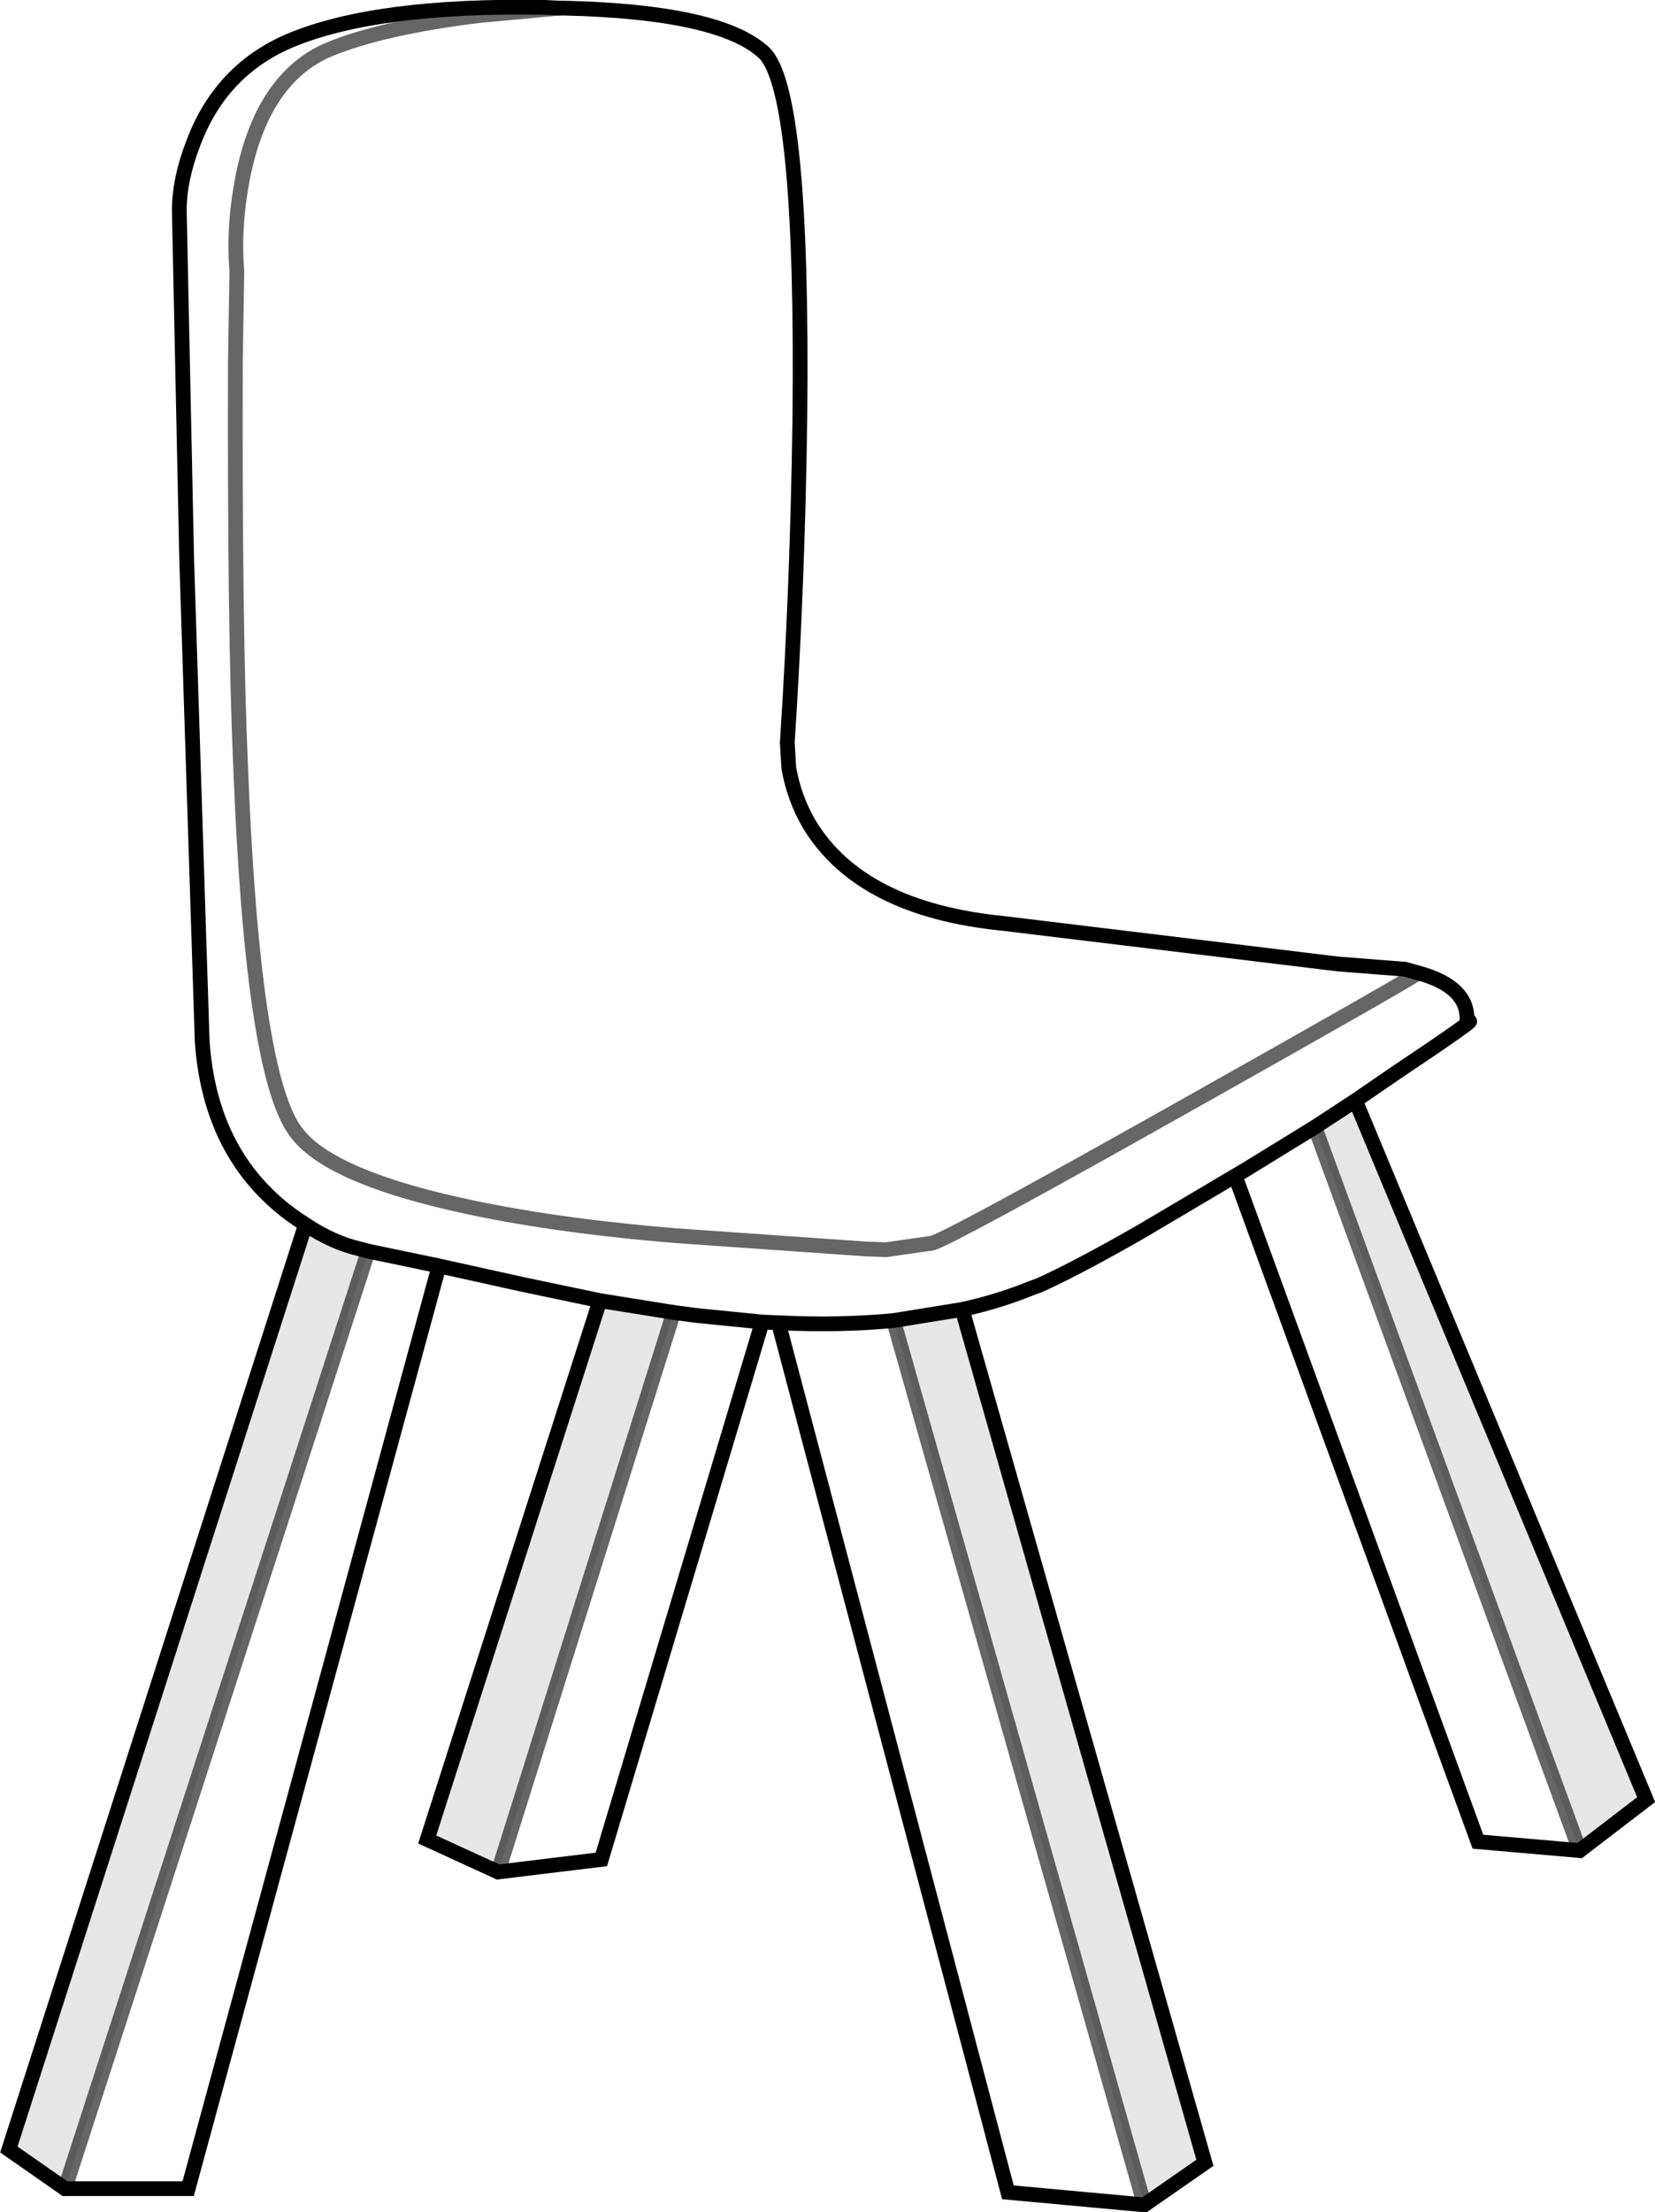 <?xml version="1.0" encoding="UTF-8" standalone="no"?>
<svg xmlns:xlink="http://www.w3.org/1999/xlink" height="149.85px" width="112.15px" xmlns="http://www.w3.org/2000/svg">
  <g transform="matrix(1.0, 0.0, 0.0, 1.0, 56.05, 74.9)">
    <path d="M-35.35 8.05 Q-36.05 7.6 -36.7 7.1 -41.85 3.05 -42.35 -4.4 L-43.4 -37.0 -43.9 -60.65 Q-43.9 -62.75 -42.95 -65.2 -41.1 -70.15 -36.4 -72.15 -30.55 -74.6 -19.15 -74.4 L-18.15 -74.35 -17.8 -74.35 Q-7.3 -74.1 -4.3 -71.35 -1.6 -68.85 -1.85 -46.5 -2.0 -35.3 -2.7 -24.6 L-2.6 -22.9 Q-2.25 -20.85 -1.2 -19.05 2.3 -13.3 11.95 -12.35 L34.65 -9.6 39.15 -9.25 40.05 -9.0 Q43.55 -8.05 43.35 -5.65 44.55 -6.25 38.35 -2.1 L35.8 -0.35 33.05 1.45 28.25 4.4 27.65 4.75 21.4 8.45 Q17.05 10.95 14.4 12.15 L13.85 12.35 Q11.65 13.25 9.15 13.8 L4.5 14.55 21.5 74.45 12.25 73.6 -3.3 14.7 -4.4 14.65 -15.3 51.05 -22.3 51.9 -10.4 14.0 -15.4 13.2 -20.65 12.1 -26.3 10.85 -43.3 73.35 -51.65 73.35 -31.1 9.85 -31.65 9.7 Q-33.45 9.3 -35.35 8.05 M51.0 50.45 L44.1 49.85 27.65 4.75 28.25 4.4 33.05 1.45 51.0 50.45 M-26.3 10.85 L-31.1 9.85 -26.3 10.85 M40.05 -9.0 Q39.75 -8.7 24.55 -0.15 8.65 8.8 7.15 9.3 L4.0 9.75 2.6 9.7 -10.25 8.8 Q-18.75 8.1 -25.0 6.7 -33.95 4.7 -36.05 1.7 -38.95 -2.3 -39.75 -23.1 -40.15 -32.1 -40.1 -50.3 L-40.0 -56.55 Q-40.25 -59.55 -39.6 -62.9 -38.25 -69.65 -33.75 -71.55 -30.1 -73.05 -23.55 -73.85 L-18.15 -74.35 -23.55 -73.85 Q-30.1 -73.05 -33.75 -71.55 -38.25 -69.65 -39.6 -62.9 -40.25 -59.55 -40.0 -56.55 L-40.1 -50.3 Q-40.15 -32.1 -39.75 -23.1 -38.95 -2.3 -36.05 1.7 -33.95 4.7 -25.0 6.7 -18.75 8.1 -10.25 8.8 L2.6 9.7 4.0 9.75 7.15 9.3 Q8.65 8.8 24.55 -0.15 39.75 -8.7 40.05 -9.0 M-10.4 14.0 L-8.9 14.2 -4.4 14.65 -8.9 14.2 -10.4 14.0 M-3.3 14.7 Q0.85 14.9 4.5 14.55 0.85 14.9 -3.3 14.7" fill="#ffffff" fill-opacity="0.0" fill-rule="evenodd" stroke="none"/>
    <path d="M35.8 -0.35 L55.5 47.0 51.0 50.45 33.05 1.45 35.8 -0.35 M9.15 13.8 L25.6 71.6 21.5 74.45 4.5 14.55 9.15 13.8 M-22.3 51.9 L-27.1 49.7 -15.4 13.2 -10.4 14.0 -22.3 51.9 M-51.65 73.35 L-55.45 70.7 -35.35 8.05 Q-33.45 9.3 -31.65 9.7 L-31.1 9.85 -51.65 73.35" fill="#000000" fill-opacity="0.098" fill-rule="evenodd" stroke="none"/>
    <path d="M-35.35 8.05 Q-36.05 7.6 -36.7 7.1 -41.85 3.05 -42.35 -4.4 L-43.4 -37.0 -43.9 -60.65 Q-43.9 -62.75 -42.95 -65.2 -41.1 -70.15 -36.4 -72.15 -30.55 -74.6 -19.15 -74.4 L-18.15 -74.35 -17.8 -74.35 Q-7.3 -74.1 -4.3 -71.35 -1.6 -68.85 -1.85 -46.5 -2.0 -35.3 -2.7 -24.6 L-2.6 -22.9 Q-2.25 -20.85 -1.2 -19.05 2.3 -13.3 11.95 -12.35 L34.65 -9.6 39.15 -9.25 40.05 -9.0 Q43.55 -8.05 43.35 -5.65 44.55 -6.25 38.35 -2.1 L35.8 -0.35 55.5 47.0 51.0 50.45 44.1 49.85 27.65 4.75 21.4 8.45 Q17.05 10.95 14.4 12.15 L13.85 12.35 Q11.65 13.25 9.15 13.8 L25.6 71.6 21.5 74.45 12.25 73.6 -3.3 14.7 -4.4 14.65 -15.3 51.05 -22.3 51.9 -27.1 49.7 -15.4 13.2 -20.65 12.1 -26.3 10.85 -43.3 73.35 -51.65 73.35 -55.45 70.7 -35.35 8.05 Q-33.45 9.3 -31.65 9.7 L-31.1 9.85 -26.3 10.85 M33.05 1.45 L28.25 4.4 27.65 4.75 M9.15 13.8 L4.5 14.55 Q0.85 14.9 -3.3 14.7 M33.05 1.45 L35.8 -0.35 M-4.4 14.65 L-8.9 14.2 -10.4 14.0 -15.4 13.2" fill="none" stroke="#000000" stroke-linecap="round" stroke-linejoin="miter-clip" stroke-miterlimit="4.0" stroke-width="1.0"/>
    <path d="M-18.15 -74.35 L-23.55 -73.85 Q-30.1 -73.05 -33.75 -71.55 -38.25 -69.65 -39.6 -62.9 -40.25 -59.55 -40.0 -56.55 L-40.1 -50.3 Q-40.15 -32.1 -39.75 -23.1 -38.95 -2.3 -36.05 1.7 -33.95 4.7 -25.0 6.7 -18.75 8.1 -10.25 8.8 L2.6 9.7 4.0 9.75 7.15 9.3 Q8.65 8.8 24.55 -0.15 39.75 -8.7 40.05 -9.0 M4.5 14.55 L21.5 74.45 M51.0 50.45 L33.05 1.45 M-10.4 14.0 L-22.3 51.9 M-31.1 9.85 L-51.65 73.35" fill="none" stroke="#000000" stroke-linecap="round" stroke-linejoin="miter-clip" stroke-miterlimit="4.0" stroke-opacity="0.6" stroke-width="1.0"/>
  </g>
</svg>
